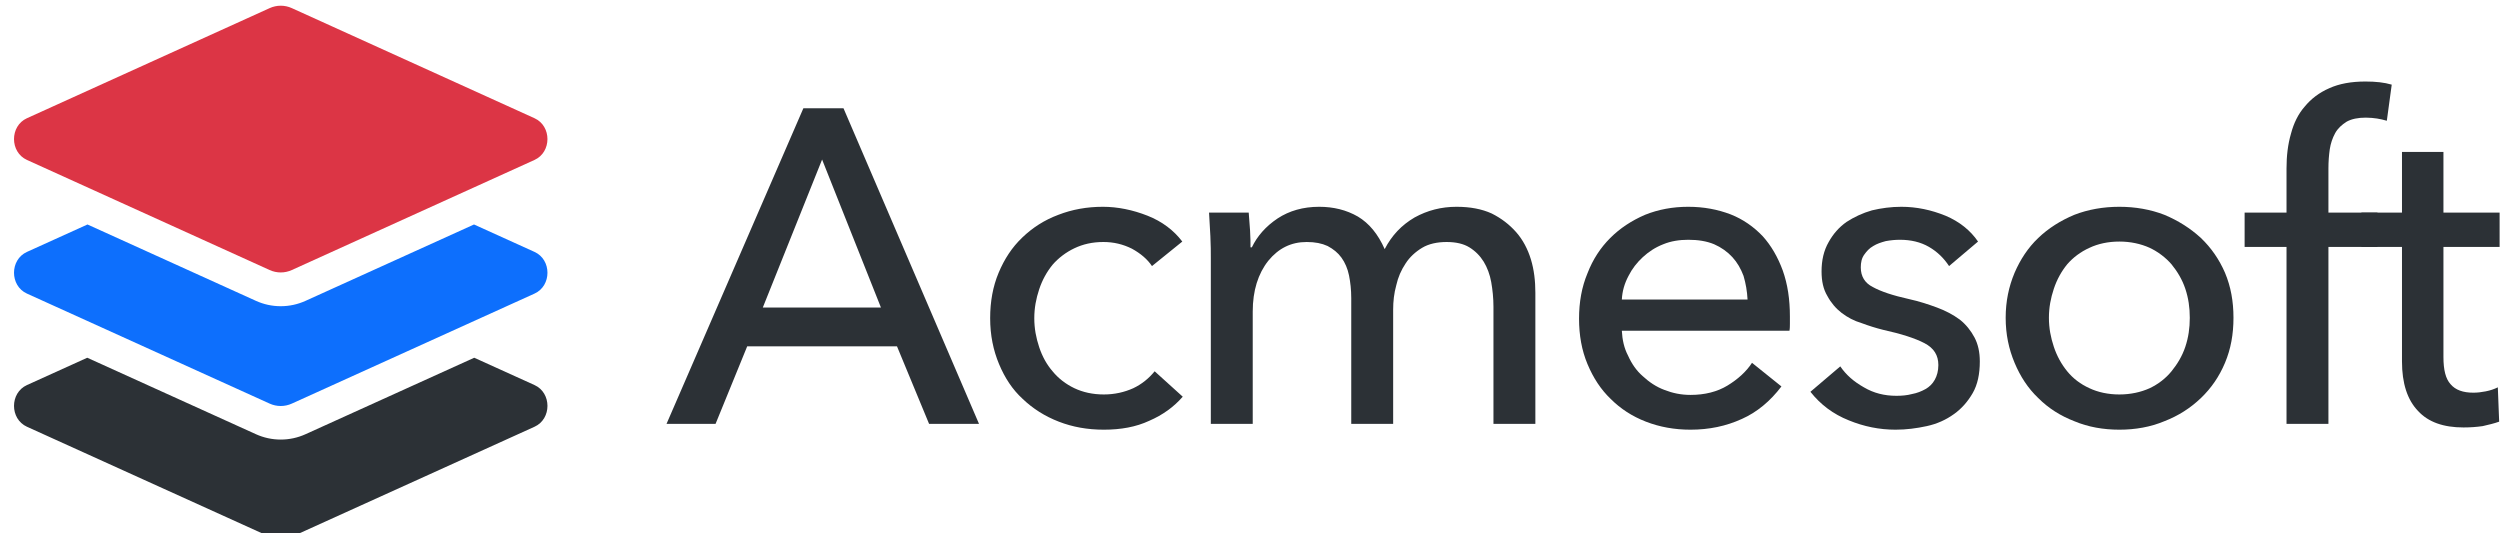 <?xml version="1.0" encoding="UTF-8" standalone="no"?>
<!DOCTYPE svg PUBLIC "-//W3C//DTD SVG 1.1//EN" "http://www.w3.org/Graphics/SVG/1.1/DTD/svg11.dtd">
<svg width="100%" height="100%" viewBox="0 0 24897 5311" version="1.1" xmlns="http://www.w3.org/2000/svg" xmlns:xlink="http://www.w3.org/1999/xlink" xml:space="preserve" xmlns:serif="http://www.serif.com/" style="fill-rule:evenodd;clip-rule:evenodd;stroke-linejoin:round;stroke-miterlimit:2;">
    <g transform="matrix(1,0,0,1,-105365,-41280.3)">
        <g transform="matrix(1,0,0,1,-262896,-103110)">
            <g transform="matrix(1.183,0,0,1.183,369348,132709)">
                <g transform="matrix(3752.78,0,0,3752.78,4673.28,13442.7)">
                    <path d="M0.115,-0L0.005,-0L0.312,-0.708L0.402,-0.708L0.706,-0L0.594,-0L0.522,-0.174L0.186,-0.174L0.115,-0ZM0.221,-0.261L0.486,-0.261L0.354,-0.593L0.221,-0.261Z" style="fill:rgb(44,49,54);fill-rule:nonzero;"/>
                </g>
                <g transform="matrix(3752.78,0,0,3752.78,7228.93,13442.7)">
                    <path d="M0.413,-0.354C0.403,-0.369 0.388,-0.382 0.368,-0.393C0.348,-0.403 0.327,-0.408 0.304,-0.408C0.279,-0.408 0.258,-0.403 0.239,-0.394C0.22,-0.385 0.203,-0.372 0.19,-0.357C0.177,-0.341 0.167,-0.323 0.16,-0.302C0.153,-0.281 0.149,-0.26 0.149,-0.237C0.149,-0.214 0.153,-0.193 0.16,-0.172C0.167,-0.151 0.177,-0.133 0.19,-0.118C0.203,-0.102 0.22,-0.089 0.239,-0.08C0.258,-0.071 0.28,-0.066 0.305,-0.066C0.329,-0.066 0.351,-0.071 0.371,-0.08C0.39,-0.089 0.406,-0.102 0.419,-0.118L0.482,-0.061C0.462,-0.038 0.437,-0.02 0.407,-0.007C0.377,0.007 0.343,0.013 0.305,0.013C0.268,0.013 0.235,0.007 0.204,-0.005C0.173,-0.017 0.146,-0.034 0.123,-0.056C0.1,-0.077 0.083,-0.103 0.07,-0.134C0.057,-0.165 0.05,-0.199 0.05,-0.237C0.05,-0.274 0.056,-0.308 0.069,-0.339C0.082,-0.37 0.099,-0.396 0.122,-0.418C0.145,-0.44 0.171,-0.457 0.203,-0.469C0.234,-0.481 0.267,-0.487 0.303,-0.487C0.336,-0.487 0.37,-0.48 0.403,-0.467C0.436,-0.454 0.462,-0.434 0.481,-0.409L0.413,-0.354Z" style="fill:rgb(44,49,54);fill-rule:nonzero;"/>
                </g>
                <g transform="matrix(3752.78,0,0,3752.78,8970.22,13442.7)">
                    <path d="M0.173,-0.396C0.185,-0.421 0.204,-0.443 0.231,-0.461C0.257,-0.478 0.288,-0.487 0.324,-0.487C0.356,-0.487 0.385,-0.48 0.411,-0.465C0.436,-0.45 0.456,-0.426 0.471,-0.392C0.487,-0.423 0.509,-0.446 0.538,-0.463C0.567,-0.479 0.598,-0.487 0.632,-0.487C0.663,-0.487 0.689,-0.482 0.711,-0.472C0.733,-0.461 0.751,-0.447 0.766,-0.43C0.781,-0.413 0.792,-0.392 0.799,-0.369C0.806,-0.346 0.809,-0.321 0.809,-0.294L0.809,-0L0.715,-0L0.715,-0.263C0.715,-0.282 0.713,-0.301 0.71,-0.318C0.707,-0.335 0.701,-0.351 0.693,-0.364C0.685,-0.377 0.674,-0.388 0.661,-0.396C0.648,-0.404 0.631,-0.408 0.61,-0.408C0.589,-0.408 0.57,-0.404 0.555,-0.395C0.54,-0.386 0.527,-0.374 0.518,-0.36C0.508,-0.345 0.501,-0.329 0.497,-0.311C0.492,-0.293 0.49,-0.275 0.49,-0.256L0.49,-0L0.396,-0L0.396,-0.282C0.396,-0.301 0.394,-0.318 0.391,-0.333C0.388,-0.348 0.382,-0.362 0.374,-0.373C0.366,-0.384 0.356,-0.392 0.343,-0.399C0.33,-0.405 0.315,-0.408 0.296,-0.408C0.261,-0.408 0.233,-0.394 0.21,-0.366C0.187,-0.337 0.175,-0.299 0.175,-0.252L0.175,-0L0.081,-0L0.081,-0.372C0.081,-0.385 0.081,-0.401 0.08,-0.421C0.079,-0.441 0.078,-0.459 0.077,-0.474L0.166,-0.474C0.167,-0.462 0.168,-0.448 0.169,-0.434C0.17,-0.419 0.17,-0.406 0.17,-0.396L0.173,-0.396Z" style="fill:rgb(44,49,54);fill-rule:nonzero;"/>
                </g>
                <g transform="matrix(3752.78,0,0,3752.78,12186.3,13442.7)">
                    <path d="M0.428,-0.279C0.427,-0.298 0.424,-0.315 0.419,-0.332C0.413,-0.348 0.405,-0.362 0.394,-0.374C0.383,-0.386 0.369,-0.396 0.353,-0.403C0.336,-0.41 0.317,-0.413 0.295,-0.413C0.275,-0.413 0.256,-0.41 0.239,-0.403C0.221,-0.396 0.206,-0.386 0.193,-0.374C0.18,-0.362 0.169,-0.348 0.161,-0.332C0.152,-0.315 0.147,-0.298 0.146,-0.279L0.428,-0.279ZM0.523,-0.241L0.523,-0.225C0.523,-0.22 0.523,-0.214 0.522,-0.209L0.146,-0.209C0.147,-0.189 0.151,-0.17 0.16,-0.153C0.168,-0.135 0.179,-0.119 0.193,-0.107C0.207,-0.094 0.223,-0.083 0.242,-0.076C0.26,-0.069 0.279,-0.065 0.3,-0.065C0.332,-0.065 0.36,-0.072 0.383,-0.086C0.406,-0.1 0.425,-0.117 0.438,-0.137L0.504,-0.084C0.479,-0.051 0.449,-0.026 0.415,-0.011C0.38,0.005 0.342,0.013 0.3,0.013C0.264,0.013 0.231,0.007 0.2,-0.005C0.169,-0.017 0.143,-0.034 0.121,-0.056C0.099,-0.077 0.082,-0.103 0.069,-0.134C0.056,-0.165 0.05,-0.199 0.05,-0.236C0.05,-0.273 0.056,-0.307 0.069,-0.338C0.081,-0.369 0.098,-0.395 0.12,-0.417C0.142,-0.439 0.168,-0.456 0.198,-0.469C0.228,-0.481 0.26,-0.487 0.295,-0.487C0.33,-0.487 0.361,-0.481 0.39,-0.47C0.418,-0.459 0.442,-0.442 0.462,-0.421C0.481,-0.4 0.496,-0.374 0.507,-0.344C0.518,-0.313 0.523,-0.279 0.523,-0.241Z" style="fill:rgb(44,49,54);fill-rule:nonzero;"/>
                </g>
                <g transform="matrix(3752.78,0,0,3752.78,14224.1,13442.7)">
                    <path d="M0.337,-0.354C0.326,-0.371 0.311,-0.386 0.292,-0.397C0.273,-0.408 0.251,-0.413 0.227,-0.413C0.216,-0.413 0.206,-0.412 0.195,-0.41C0.184,-0.407 0.175,-0.404 0.167,-0.399C0.158,-0.394 0.152,-0.387 0.147,-0.38C0.141,-0.372 0.139,-0.362 0.139,-0.351C0.139,-0.331 0.148,-0.316 0.166,-0.307C0.184,-0.297 0.211,-0.288 0.247,-0.28C0.27,-0.275 0.291,-0.268 0.31,-0.261C0.329,-0.254 0.346,-0.245 0.361,-0.234C0.375,-0.223 0.386,-0.209 0.394,-0.194C0.402,-0.179 0.406,-0.161 0.406,-0.14C0.406,-0.112 0.401,-0.088 0.39,-0.069C0.379,-0.05 0.365,-0.034 0.348,-0.022C0.33,-0.009 0.31,-0 0.287,0.005C0.264,0.01 0.241,0.013 0.217,0.013C0.181,0.013 0.146,0.006 0.112,-0.008C0.077,-0.022 0.049,-0.043 0.026,-0.072L0.093,-0.129C0.106,-0.11 0.123,-0.095 0.146,-0.082C0.168,-0.069 0.192,-0.063 0.219,-0.063C0.231,-0.063 0.243,-0.064 0.254,-0.067C0.265,-0.069 0.275,-0.073 0.284,-0.078C0.293,-0.083 0.3,-0.09 0.305,-0.099C0.31,-0.108 0.313,-0.119 0.313,-0.132C0.313,-0.154 0.303,-0.17 0.282,-0.181C0.261,-0.192 0.23,-0.202 0.189,-0.211C0.173,-0.215 0.157,-0.22 0.141,-0.226C0.124,-0.231 0.109,-0.239 0.096,-0.249C0.083,-0.259 0.072,-0.272 0.064,-0.287C0.055,-0.302 0.051,-0.32 0.051,-0.342C0.051,-0.367 0.056,-0.389 0.067,-0.408C0.077,-0.426 0.09,-0.441 0.107,-0.453C0.124,-0.464 0.143,-0.473 0.164,-0.479C0.185,-0.484 0.207,-0.487 0.23,-0.487C0.264,-0.487 0.297,-0.48 0.329,-0.467C0.36,-0.454 0.385,-0.434 0.402,-0.409L0.337,-0.354Z" style="fill:rgb(44,49,54);fill-rule:nonzero;"/>
                </g>
                <g transform="matrix(3752.78,0,0,3752.78,15777.8,13442.7)">
                    <path d="M0.561,-0.238C0.561,-0.201 0.555,-0.168 0.542,-0.137C0.529,-0.106 0.511,-0.08 0.488,-0.058C0.464,-0.035 0.437,-0.018 0.406,-0.006C0.375,0.007 0.341,0.013 0.305,0.013C0.269,0.013 0.235,0.007 0.204,-0.006C0.173,-0.018 0.146,-0.035 0.123,-0.058C0.1,-0.08 0.083,-0.106 0.07,-0.137C0.057,-0.168 0.05,-0.201 0.05,-0.238C0.05,-0.275 0.057,-0.308 0.07,-0.339C0.083,-0.369 0.1,-0.395 0.123,-0.417C0.146,-0.439 0.173,-0.456 0.204,-0.469C0.235,-0.481 0.269,-0.487 0.305,-0.487C0.341,-0.487 0.375,-0.481 0.406,-0.469C0.437,-0.456 0.464,-0.439 0.488,-0.417C0.511,-0.395 0.529,-0.369 0.542,-0.339C0.555,-0.308 0.561,-0.275 0.561,-0.238ZM0.463,-0.238C0.463,-0.261 0.46,-0.282 0.453,-0.303C0.446,-0.324 0.435,-0.342 0.422,-0.358C0.409,-0.373 0.392,-0.386 0.373,-0.395C0.353,-0.404 0.33,-0.409 0.305,-0.409C0.28,-0.409 0.257,-0.404 0.238,-0.395C0.218,-0.386 0.201,-0.373 0.188,-0.358C0.175,-0.342 0.165,-0.324 0.158,-0.303C0.151,-0.282 0.147,-0.261 0.147,-0.238C0.147,-0.215 0.151,-0.194 0.158,-0.173C0.165,-0.152 0.175,-0.134 0.188,-0.118C0.201,-0.102 0.218,-0.089 0.238,-0.08C0.257,-0.071 0.28,-0.066 0.305,-0.066C0.33,-0.066 0.353,-0.071 0.373,-0.08C0.392,-0.089 0.409,-0.102 0.422,-0.118C0.435,-0.134 0.446,-0.152 0.453,-0.173C0.46,-0.194 0.463,-0.215 0.463,-0.238Z" style="fill:rgb(44,49,54);fill-rule:nonzero;"/>
                </g>
                <g transform="matrix(3752.78,0,0,3752.78,17954.4,13442.7)">
                    <path d="M0.304,-0.397L0.194,-0.397L0.194,-0L0.1,-0L0.1,-0.397L0.006,-0.397L0.006,-0.474L0.1,-0.474L0.1,-0.573C0.1,-0.601 0.103,-0.627 0.11,-0.651C0.116,-0.674 0.126,-0.695 0.141,-0.712C0.155,-0.729 0.173,-0.743 0.196,-0.753C0.218,-0.763 0.245,-0.768 0.277,-0.768C0.3,-0.768 0.319,-0.766 0.336,-0.761L0.325,-0.68C0.318,-0.682 0.31,-0.684 0.303,-0.685C0.296,-0.686 0.287,-0.687 0.278,-0.687C0.26,-0.687 0.246,-0.684 0.235,-0.678C0.224,-0.671 0.215,-0.663 0.209,-0.652C0.203,-0.641 0.199,-0.629 0.197,-0.616C0.195,-0.602 0.194,-0.588 0.194,-0.573L0.194,-0.474L0.304,-0.474L0.304,-0.397Z" style="fill:rgb(44,49,54);fill-rule:nonzero;"/>
                </g>
                <g transform="matrix(3752.78,0,0,3752.78,18948.9,13442.7)">
                    <path d="M0.313,-0.397L0.187,-0.397L0.187,-0.15C0.187,-0.121 0.192,-0.101 0.203,-0.089C0.214,-0.076 0.231,-0.07 0.254,-0.07C0.263,-0.07 0.272,-0.071 0.282,-0.073C0.292,-0.075 0.301,-0.078 0.309,-0.082L0.312,-0.005C0.301,-0.001 0.288,0.002 0.275,0.005C0.261,0.007 0.247,0.008 0.232,0.008C0.187,0.008 0.153,-0.004 0.13,-0.029C0.106,-0.054 0.094,-0.091 0.094,-0.14L0.094,-0.397L0.003,-0.397L0.003,-0.474L0.094,-0.474L0.094,-0.61L0.187,-0.61L0.187,-0.474L0.313,-0.474L0.313,-0.397Z" style="fill:rgb(44,49,54);fill-rule:nonzero;"/>
                </g>
            </g>
        </g>
        <g transform="matrix(1,0,0,1,-262896,-103110)">
            <g transform="matrix(0.961,0,0,0.961,14606.5,1335.12)">
                <g transform="matrix(10.797,0,0,10.797,368152,148920)">
                    <path d="M499.59,364.1L441.72,337.87L279.86,411.24C272.3,414.67 264.27,416.41 256,416.41C247.73,416.41 239.71,414.67 232.14,411.24L70.29,337.87L12.41,364.1C-4.14,371.6 -4.14,396.6 12.41,404.1L245.35,509.69C252.15,512.77 259.84,512.77 266.64,509.69L499.59,404.1C516.14,396.6 516.14,371.6 499.59,364.1Z" style="fill:rgb(44,49,54);"/>
                </g>
                <g transform="matrix(10.797,0,0,10.797,368152,148920)">
                    <path d="M499.59,236.3L441.5,209.97L279.86,283.24C272.3,286.67 264.27,288.41 256,288.41C247.73,288.41 239.71,286.67 232.14,283.24L70.51,209.97L12.41,236.3C-4.14,243.8 -4.14,268.8 12.41,276.3L245.35,381.89C252.15,384.97 259.84,384.97 266.64,381.89L499.59,276.3C516.14,268.8 516.14,243.8 499.59,236.3Z" style="fill:rgb(13,111,253);"/>
                </g>
                <g transform="matrix(10.797,0,0,10.797,368152,148920)">
                    <path d="M12.41,148.02L245.35,253.69C252.15,256.78 259.84,256.78 266.64,253.69L499.58,148.02C516.13,140.51 516.13,115.5 499.58,107.99L266.65,2.31C259.893,-0.778 252.117,-0.778 245.36,2.31L12.41,107.98C-4.14,115.49 -4.14,140.51 12.41,148.02Z" style="fill:rgb(220,53,69);"/>
                </g>
            </g>
        </g>
    </g>
</svg>

